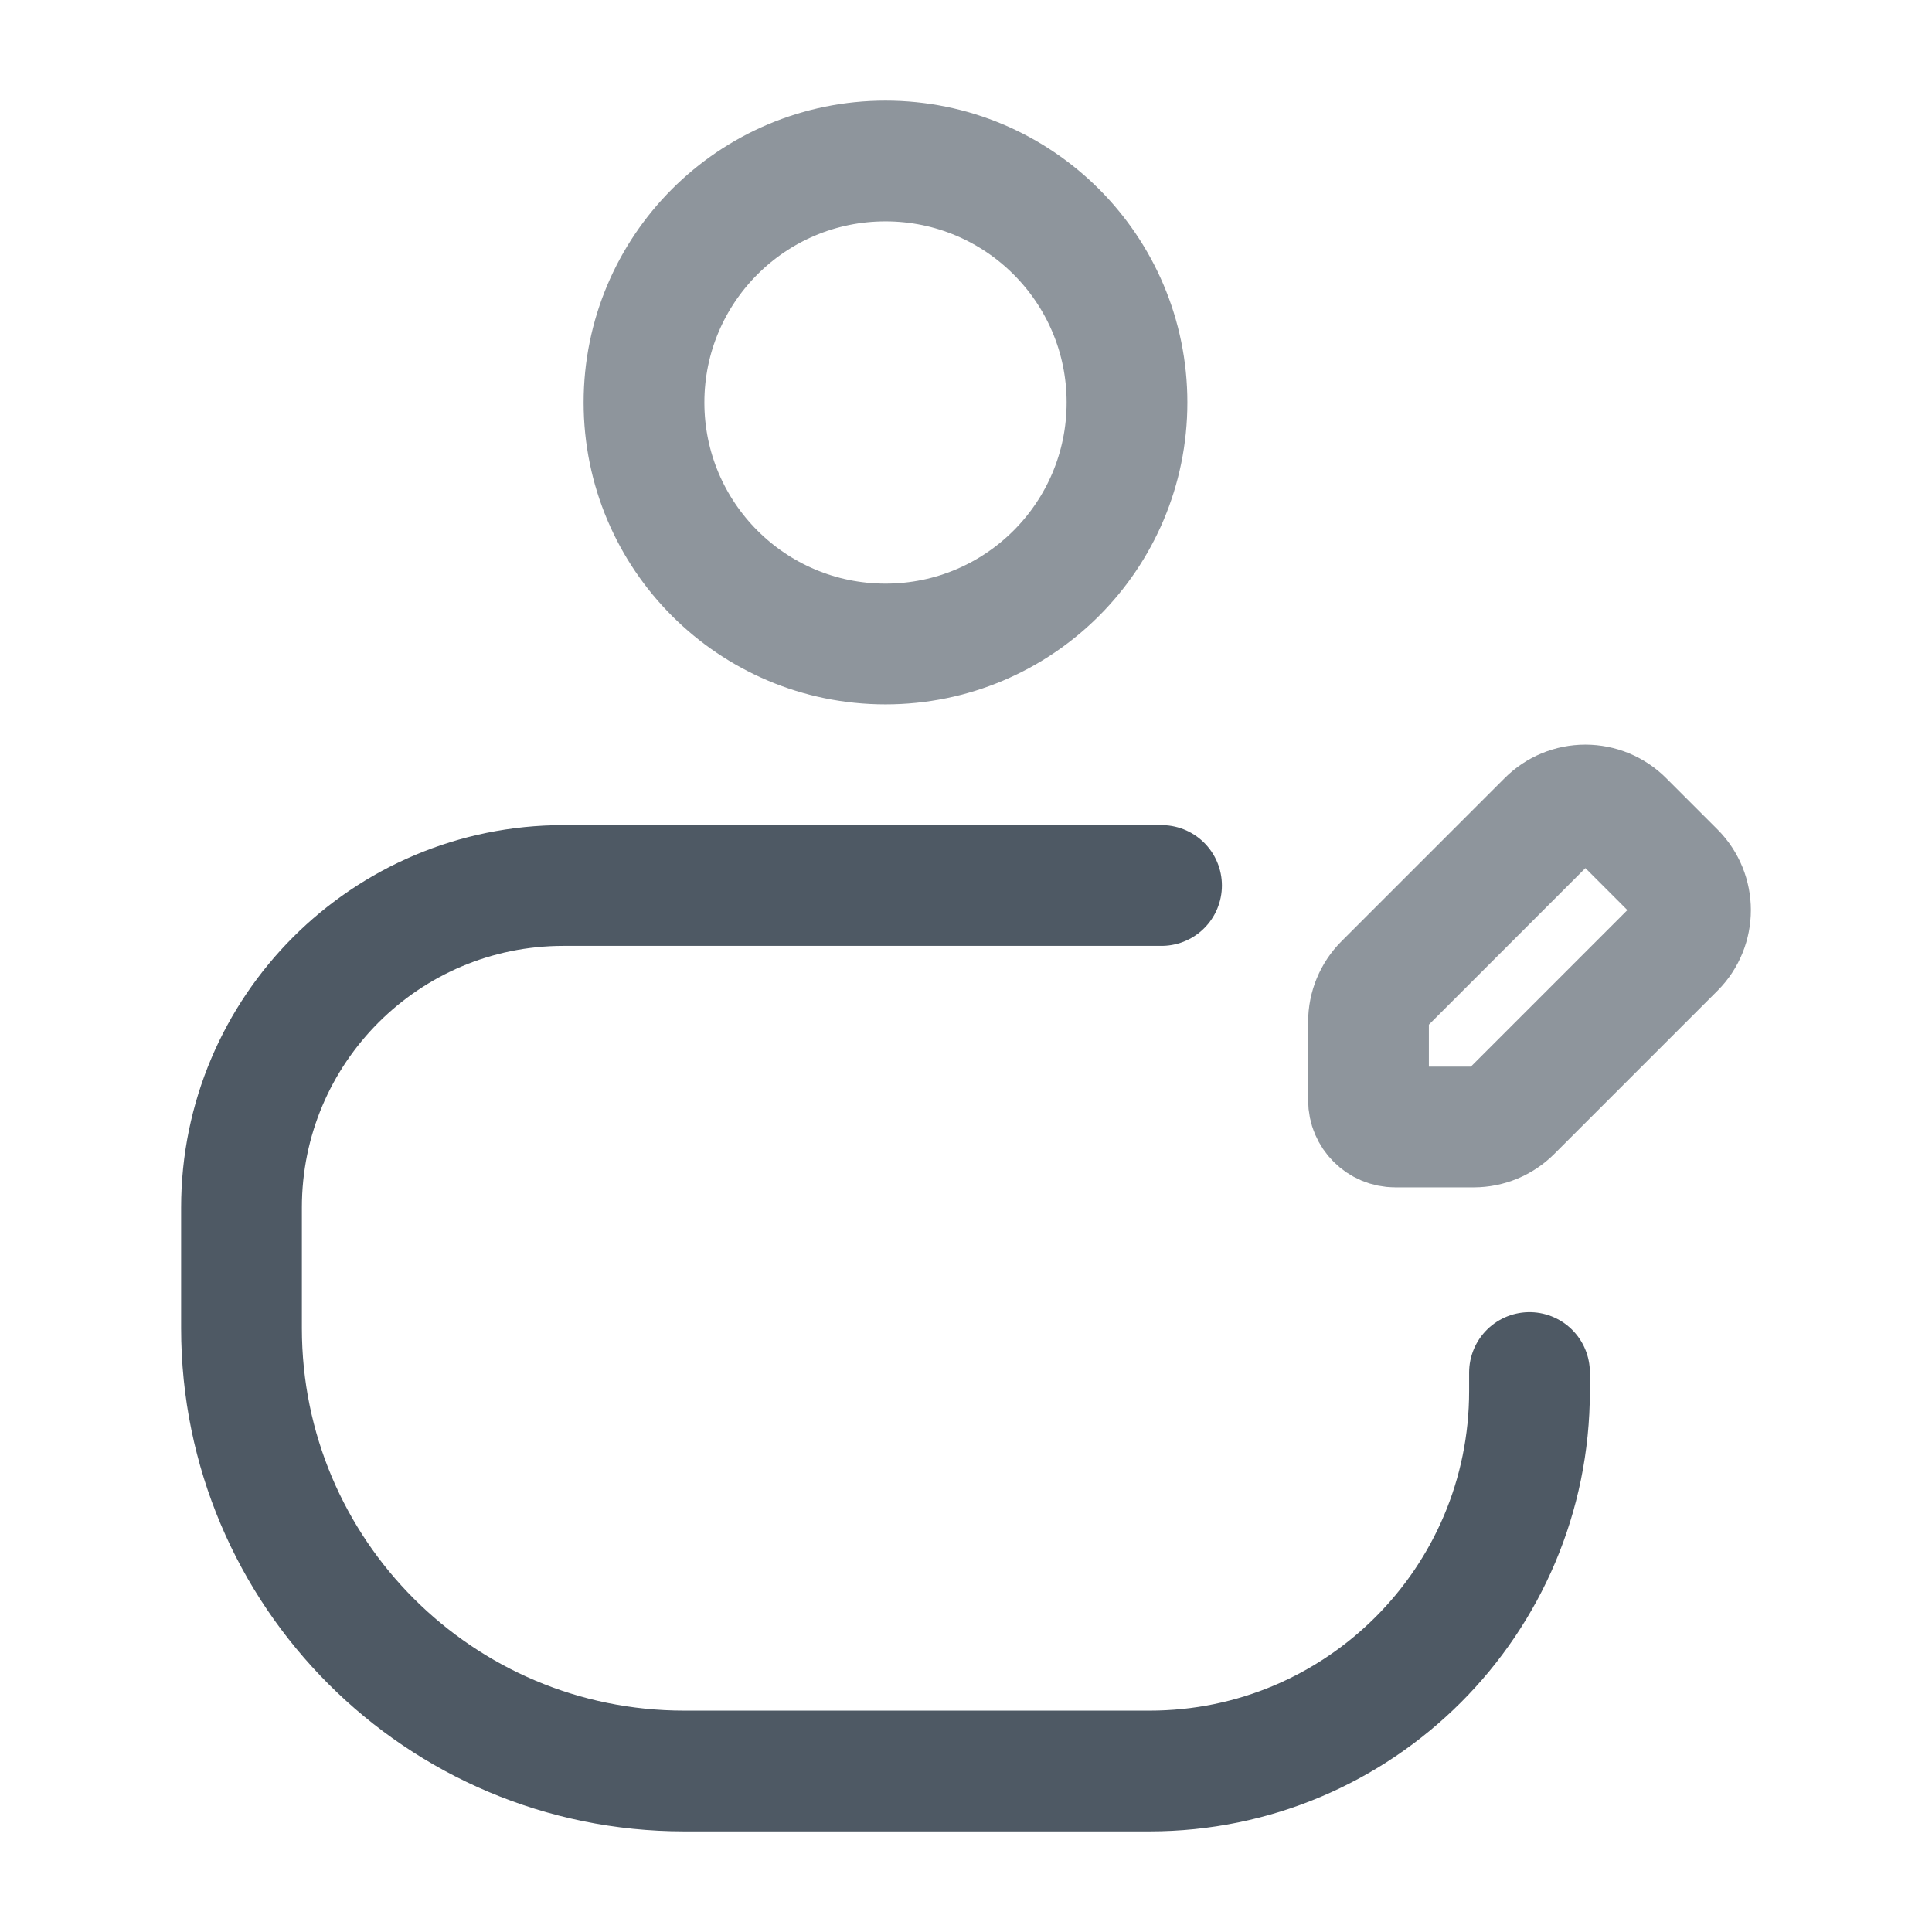 <svg width="24" height="24" viewBox="0 0 24 24" fill="none" xmlns="http://www.w3.org/2000/svg">
<circle opacity="0.64" cx="11" cy="5" r="3" stroke="#4E5964" stroke-width="1.5"/>
<path d="M14.429 11H7V11C4.791 11 3 12.791 3 15V16.5C3 19.538 5.462 22 8.5 22H14.28C16.887 22 19 19.887 19 17.28V17.28V17.05" stroke="#4E5964" stroke-width="1.5" stroke-linecap="round"/>
<path opacity="0.64" fill-rule="evenodd" clip-rule="evenodd" d="M17.195 12.223L19.223 10.195C19.348 10.07 19.517 10 19.694 10C19.871 10 20.041 10.07 20.166 10.195L20.805 10.834C21.065 11.095 21.065 11.517 20.805 11.777L18.777 13.805C18.652 13.93 18.483 14 18.306 14H17.333C17.149 14 17 13.851 17 13.667V12.694C17 12.518 17.07 12.348 17.195 12.223Z" stroke="#4E5964" stroke-width="1.5" stroke-linecap="round" stroke-linejoin="round"/>
</svg>
